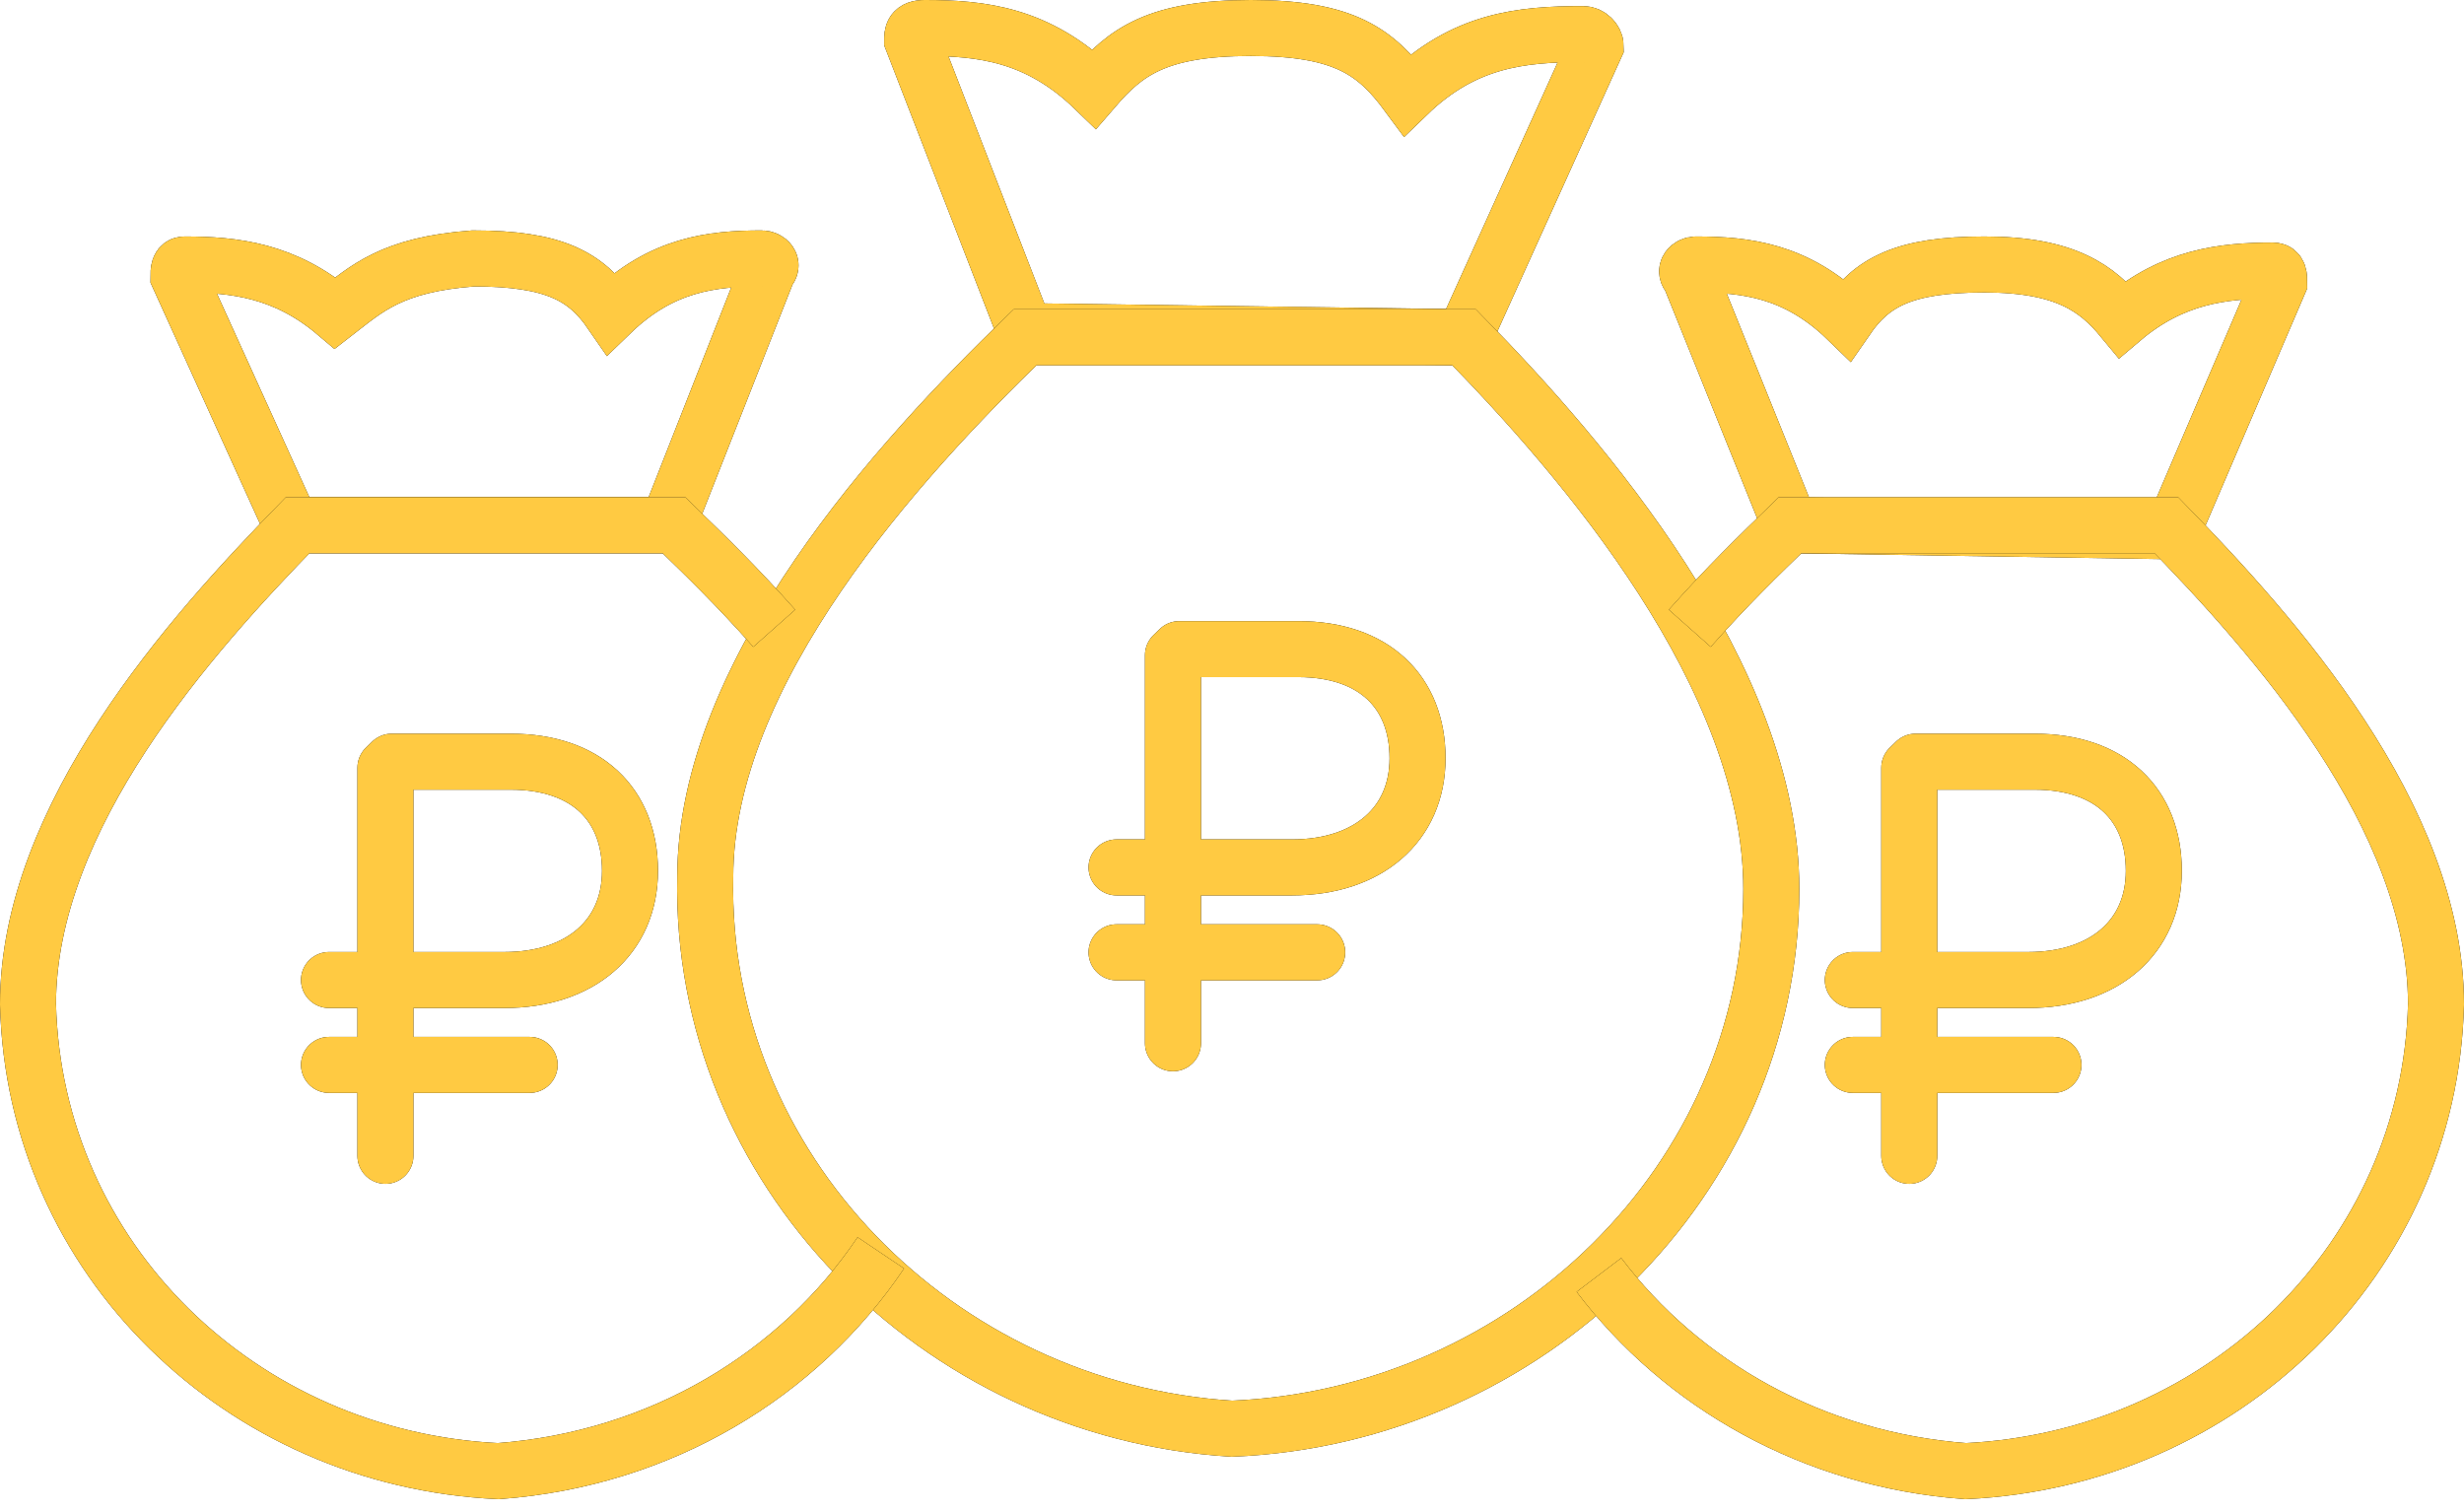 <svg width="88" height="54" viewBox="0 0 88 54" fill="none" xmlns="http://www.w3.org/2000/svg">
<path d="M52.286 12.044L36.609 11.827L32.578 1.433C32.578 1.217 32.578 1 33.026 1C35.041 1 37.057 1.217 39.073 3.165C40.193 1.866 41.312 1 44.672 1C48.031 1 49.151 1.866 50.271 3.382C52.286 1.433 54.302 1.217 56.541 1.217C56.766 1.217 56.989 1.433 56.989 1.65L52.286 12.044Z" stroke="black" stroke-width="2" stroke-miterlimit="10"/>
<path d="M52.286 12.044L36.609 11.827L32.578 1.433C32.578 1.217 32.578 1 33.026 1C35.041 1 37.057 1.217 39.073 3.165C40.193 1.866 41.312 1 44.672 1C48.031 1 49.151 1.866 50.271 3.382C52.286 1.433 54.302 1.217 56.541 1.217C56.766 1.217 56.989 1.433 56.989 1.65L52.286 12.044Z" stroke="#FFCA42" stroke-width="2" stroke-miterlimit="10"/>
<path d="M52.287 12.044H44.448H36.61C32.13 16.375 25.188 23.954 25.188 31.316C24.964 41.71 33.474 50.372 44 51.022C54.526 50.589 63.261 42.143 63.261 31.749C63.261 24.17 56.542 16.375 52.287 12.044Z" stroke="black" stroke-width="2" stroke-miterlimit="10"/>
<path d="M52.287 12.044H44.448H36.61C32.13 16.375 25.188 23.954 25.188 31.316C24.964 41.71 33.474 50.372 44 51.022C54.526 50.589 63.261 42.143 63.261 31.749C63.261 24.17 56.542 16.375 52.287 12.044Z" stroke="#FFCA42" stroke-width="2" stroke-miterlimit="10"/>
<path d="M63.932 18.756L77.593 18.973L81.4 10.095C81.4 9.878 81.4 9.662 81.177 9.662C79.385 9.662 77.593 9.878 75.802 11.394C74.906 10.311 73.786 9.445 70.874 9.445C67.963 9.445 66.843 10.095 65.947 11.394C64.156 9.662 62.364 9.445 60.572 9.445C60.348 9.445 60.124 9.662 60.348 9.878L63.932 18.756Z" stroke="black" stroke-width="2" stroke-miterlimit="10"/>
<path d="M63.932 18.756L77.593 18.973L81.4 10.095C81.4 9.878 81.4 9.662 81.177 9.662C79.385 9.662 77.593 9.878 75.802 11.394C74.906 10.311 73.786 9.445 70.874 9.445C67.963 9.445 66.843 10.095 65.947 11.394C64.156 9.662 62.364 9.445 60.572 9.445C60.348 9.445 60.124 9.662 60.348 9.878L63.932 18.756Z" stroke="#FFCA42" stroke-width="2" stroke-miterlimit="10"/>
<path d="M60.349 22.438C61.693 20.922 62.812 19.839 63.932 18.756H70.651H77.37C81.177 22.654 87 29.151 87 35.864C86.776 44.958 79.385 52.104 70.203 52.537C64.74 52.131 60.066 49.438 57.105 45.53" stroke="black" stroke-width="2" stroke-miterlimit="10"/>
<path d="M60.349 22.438C61.693 20.922 62.812 19.839 63.932 18.756H70.651H77.37C81.177 22.654 87 29.151 87 35.864C86.776 44.958 79.385 52.104 70.203 52.537C64.74 52.131 60.066 49.438 57.105 45.53" stroke="#FFCA42" stroke-width="2" stroke-miterlimit="10"/>
<path d="M23.844 18.757H10.406L6.375 9.878C6.375 9.662 6.375 9.445 6.599 9.445C8.391 9.445 10.182 9.662 11.974 11.178C13.094 10.312 13.99 9.445 16.901 9.229C19.812 9.229 20.932 9.878 21.828 11.178C23.62 9.445 25.411 9.229 27.203 9.229C27.427 9.229 27.651 9.445 27.427 9.662L23.844 18.757Z" stroke="black" stroke-width="2" stroke-miterlimit="10"/>
<path d="M23.844 18.757H10.406L6.375 9.878C6.375 9.662 6.375 9.445 6.599 9.445C8.391 9.445 10.182 9.662 11.974 11.178C13.094 10.312 13.99 9.445 16.901 9.229C19.812 9.229 20.932 9.878 21.828 11.178C23.62 9.445 25.411 9.229 27.203 9.229C27.427 9.229 27.651 9.445 27.427 9.662L23.844 18.757Z" stroke="#FFCA42" stroke-width="2" stroke-miterlimit="10"/>
<path d="M27.651 22.438C26.307 20.922 25.188 19.839 24.068 18.756H17.349H10.63C6.823 22.654 1 29.151 1 35.864C1.224 44.958 8.615 52.104 17.797 52.537C23.62 52.104 28.547 49.073 31.458 44.742" stroke="black" stroke-width="2" stroke-miterlimit="10"/>
<path d="M27.651 22.438C26.307 20.922 25.188 19.839 24.068 18.756H17.349H10.63C6.823 22.654 1 29.151 1 35.864C1.224 44.958 8.615 52.104 17.797 52.537C23.62 52.104 28.547 49.073 31.458 44.742" stroke="#FFCA42" stroke-width="2" stroke-miterlimit="10"/>
<path d="M66.172 34.998H68.859H72.443C75.13 34.998 76.922 33.482 76.922 31.1C76.922 28.718 75.354 27.202 72.667 27.202H68.412L68.188 27.419V41.277M66.172 38.029H68.188H68.635H73.338H66.172Z" stroke="black" stroke-width="2" stroke-miterlimit="10" stroke-linecap="round" stroke-linejoin="round"/>
<path d="M66.172 34.998H68.859H72.443C75.13 34.998 76.922 33.482 76.922 31.1C76.922 28.718 75.354 27.202 72.667 27.202H68.412L68.188 27.419V41.277M66.172 38.029H68.188H68.635H73.338H66.172Z" stroke="#FFCA42" stroke-width="2" stroke-miterlimit="10" stroke-linecap="round" stroke-linejoin="round"/>
<path d="M39.877 30.977H42.564H46.147C48.835 30.977 50.627 29.462 50.627 27.08C50.627 24.698 49.059 23.182 46.371 23.182H42.116L41.892 23.398V37.257M39.877 34.009H41.892H42.34H47.043H39.877Z" stroke="black" stroke-width="2" stroke-miterlimit="10" stroke-linecap="round" stroke-linejoin="round"/>
<path d="M39.877 30.977H42.564H46.147C48.835 30.977 50.627 29.462 50.627 27.08C50.627 24.698 49.059 23.182 46.371 23.182H42.116L41.892 23.398V37.257M39.877 34.009H41.892H42.34H47.043H39.877Z" stroke="#FFCA42" stroke-width="2" stroke-miterlimit="10" stroke-linecap="round" stroke-linejoin="round"/>
<path d="M11.75 34.998H14.437H18.021C20.708 34.998 22.5 33.482 22.5 31.1C22.5 28.718 20.932 27.202 18.245 27.202H13.989L13.765 27.419V41.277M11.75 38.029H13.765H14.213H18.916H11.75Z" stroke="black" stroke-width="2" stroke-miterlimit="10" stroke-linecap="round" stroke-linejoin="round"/>
<path d="M11.75 34.998H14.437H18.021C20.708 34.998 22.5 33.482 22.5 31.1C22.5 28.718 20.932 27.202 18.245 27.202H13.989L13.765 27.419V41.277M11.75 38.029H13.765H14.213H18.916H11.75Z" stroke="#FFCA42" stroke-width="2" stroke-miterlimit="10" stroke-linecap="round" stroke-linejoin="round"/>
</svg>
